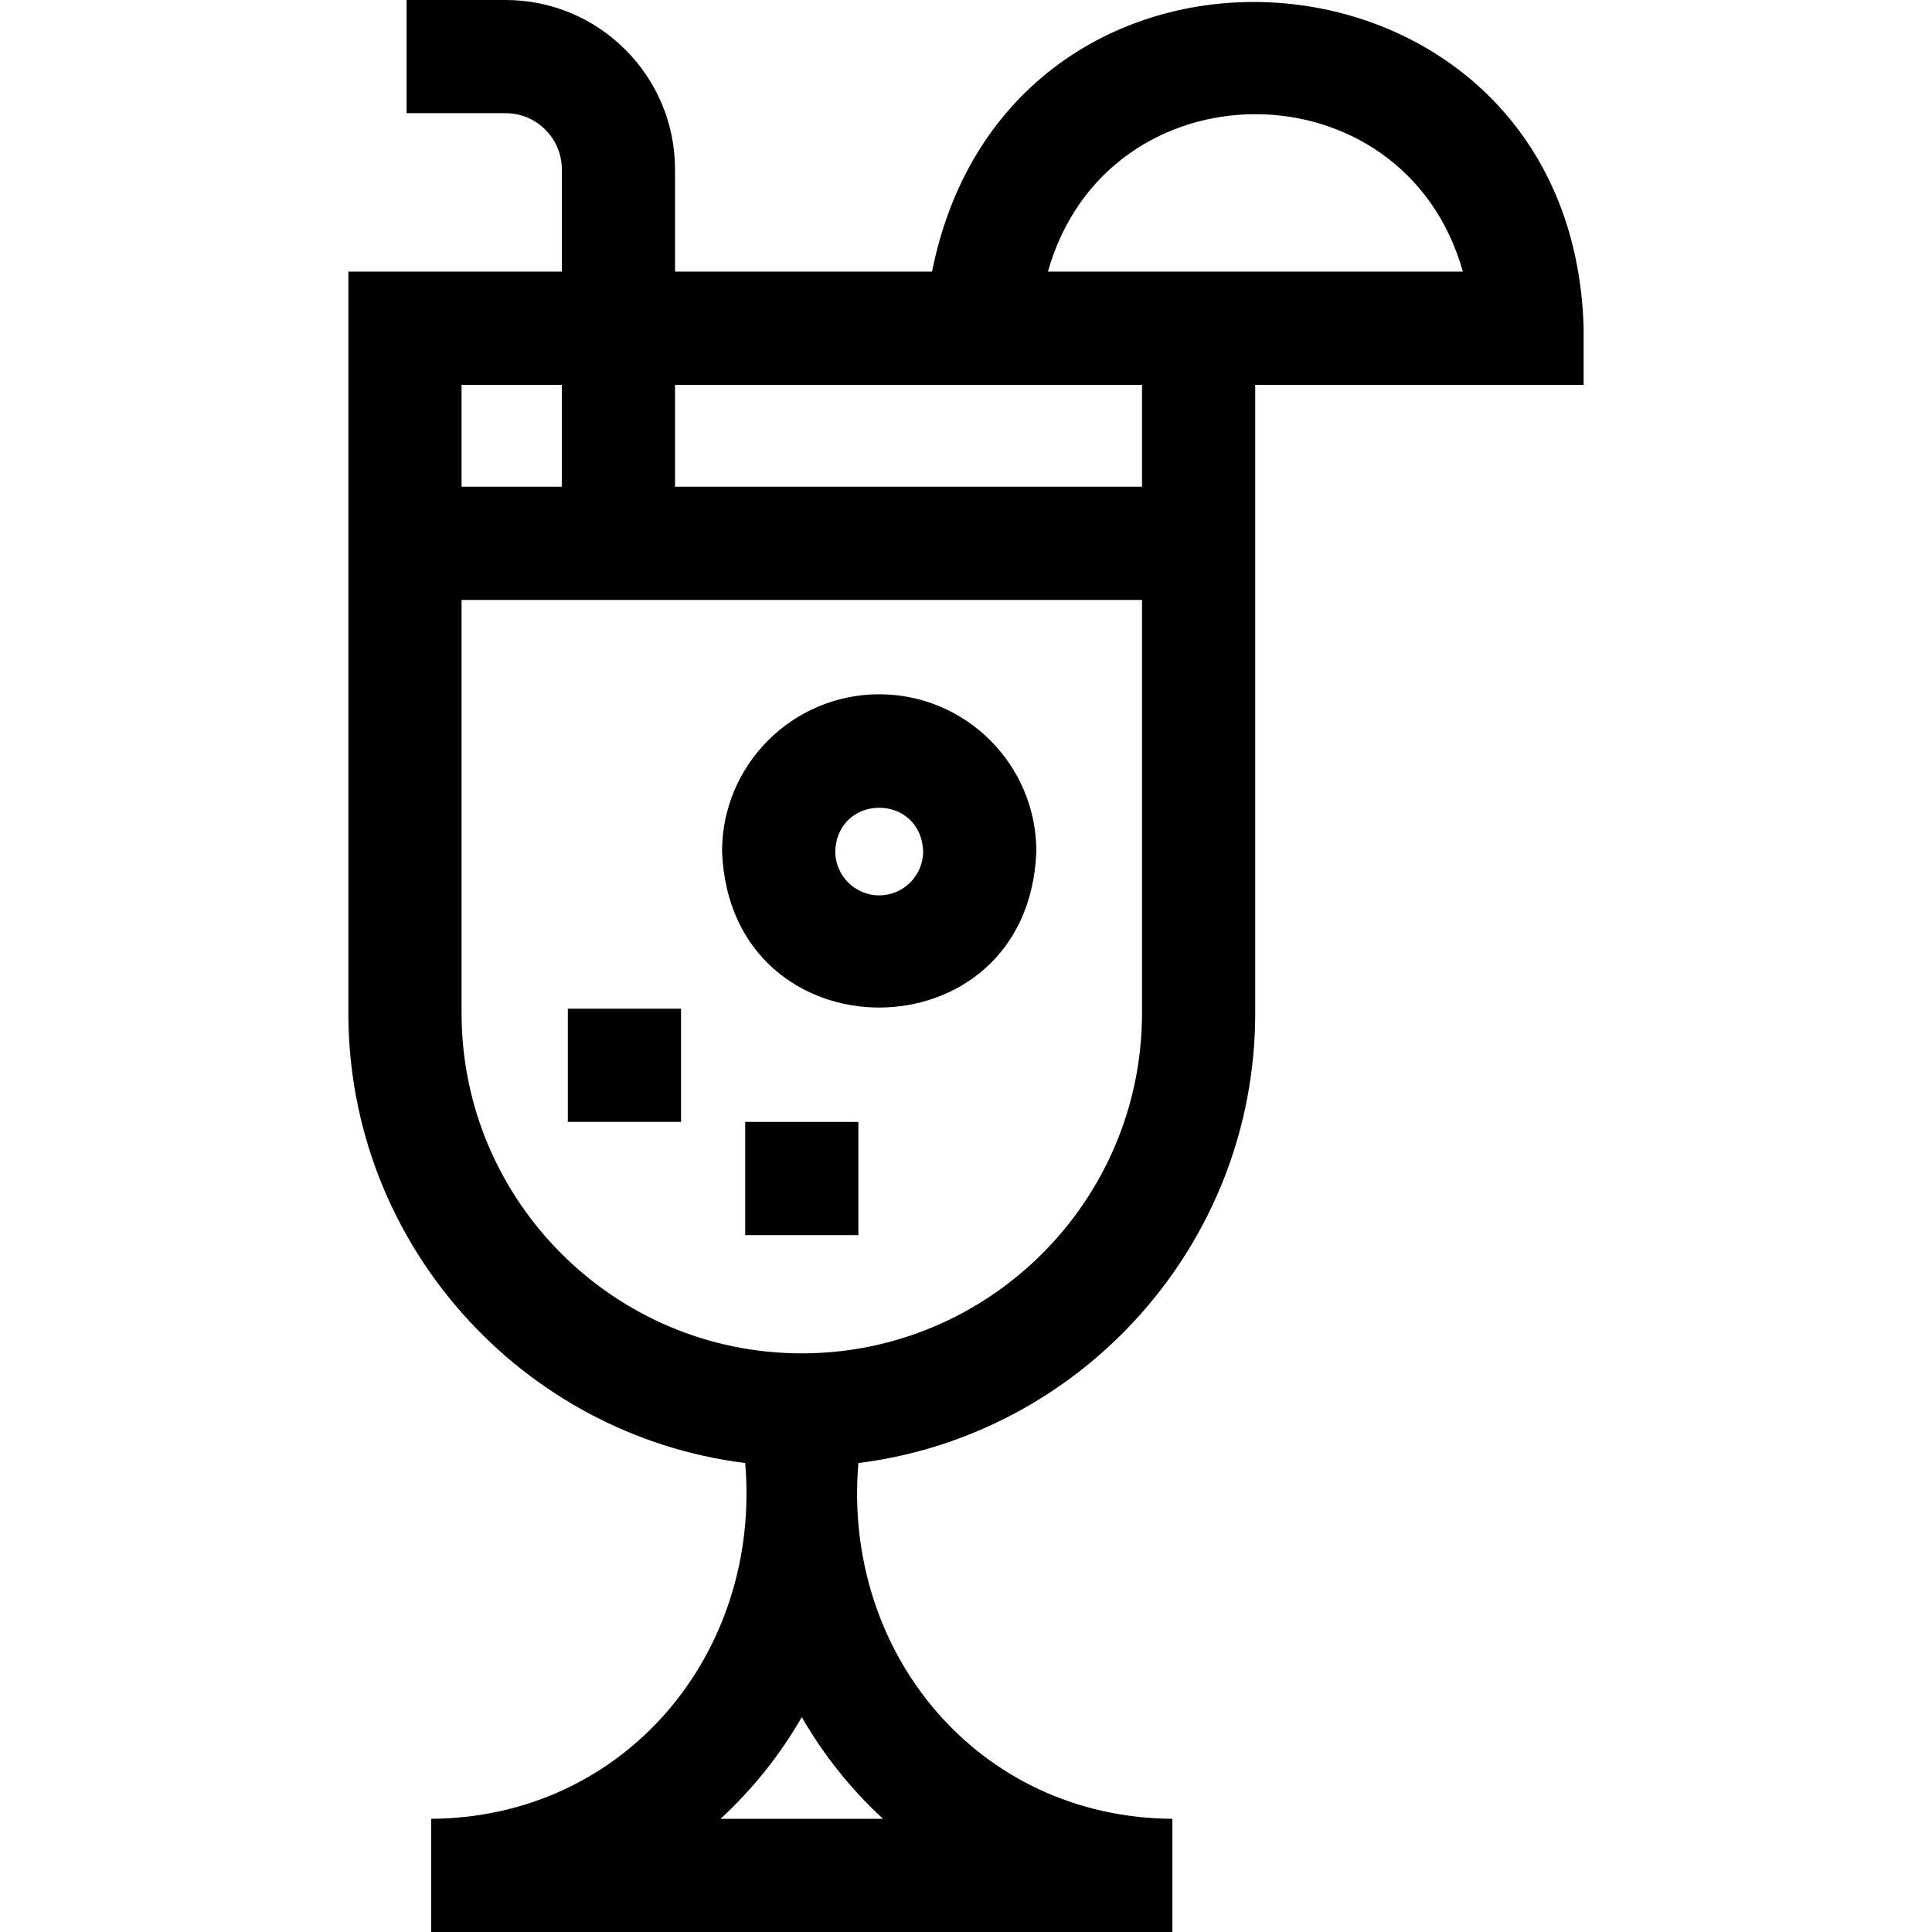 <svg id="Layer_1" enable-background="new 0 0 512.014 512.014" height="512" viewBox="0 0 512.014 512.014" width="512" xmlns="http://www.w3.org/2000/svg"><g><path d="m419.69 86.988c-2.866-106.342-152.082-118.348-172.682-15h-68.114v-27.104c-.001-24.749-20.135-44.884-44.884-44.884h-26.252v30h26.252c8.207 0 14.884 6.677 14.884 14.884v27.104h-56.57v196.51c0 61.18 45.959 111.827 105.165 119.232 4.301 50.347-31.82 93.964-83.211 94.284v30h196.421v-30c-51.41-.329-87.504-43.934-83.21-94.284 59.206-7.405 105.165-58.052 105.165-119.232v-166.51h87.036zm-117.036 15v27.004h-123.76v-27.004zm-153.761 0v27.004h-26.569v-27.004zm85.12 380.026h-43.048c8.469-7.811 15.744-16.891 21.524-26.939 5.78 10.048 13.055 19.128 21.524 26.939zm-21.524-123.352c-49.717 0-90.165-40.447-90.165-90.164v-109.506h180.33v109.506c0 49.717-40.448 90.164-90.165 90.164zm65.227-286.674c15.683-55.65 94.307-55.612 109.971 0z"/><path d="m233.004 183.996c-22.964 0-41.646 18.682-41.646 41.646 2.094 55.174 81.207 55.159 83.292-.001 0-22.963-18.682-41.645-41.646-41.645zm0 53.292c-6.422 0-11.646-5.225-11.646-11.646.586-15.428 22.709-15.424 23.292 0 0 6.421-5.224 11.646-11.646 11.646z"/><path d="m197.489 297.324h30v30.002h-30z"/><path d="m150.486 267.322h30v30.002h-30z"/></g></svg>